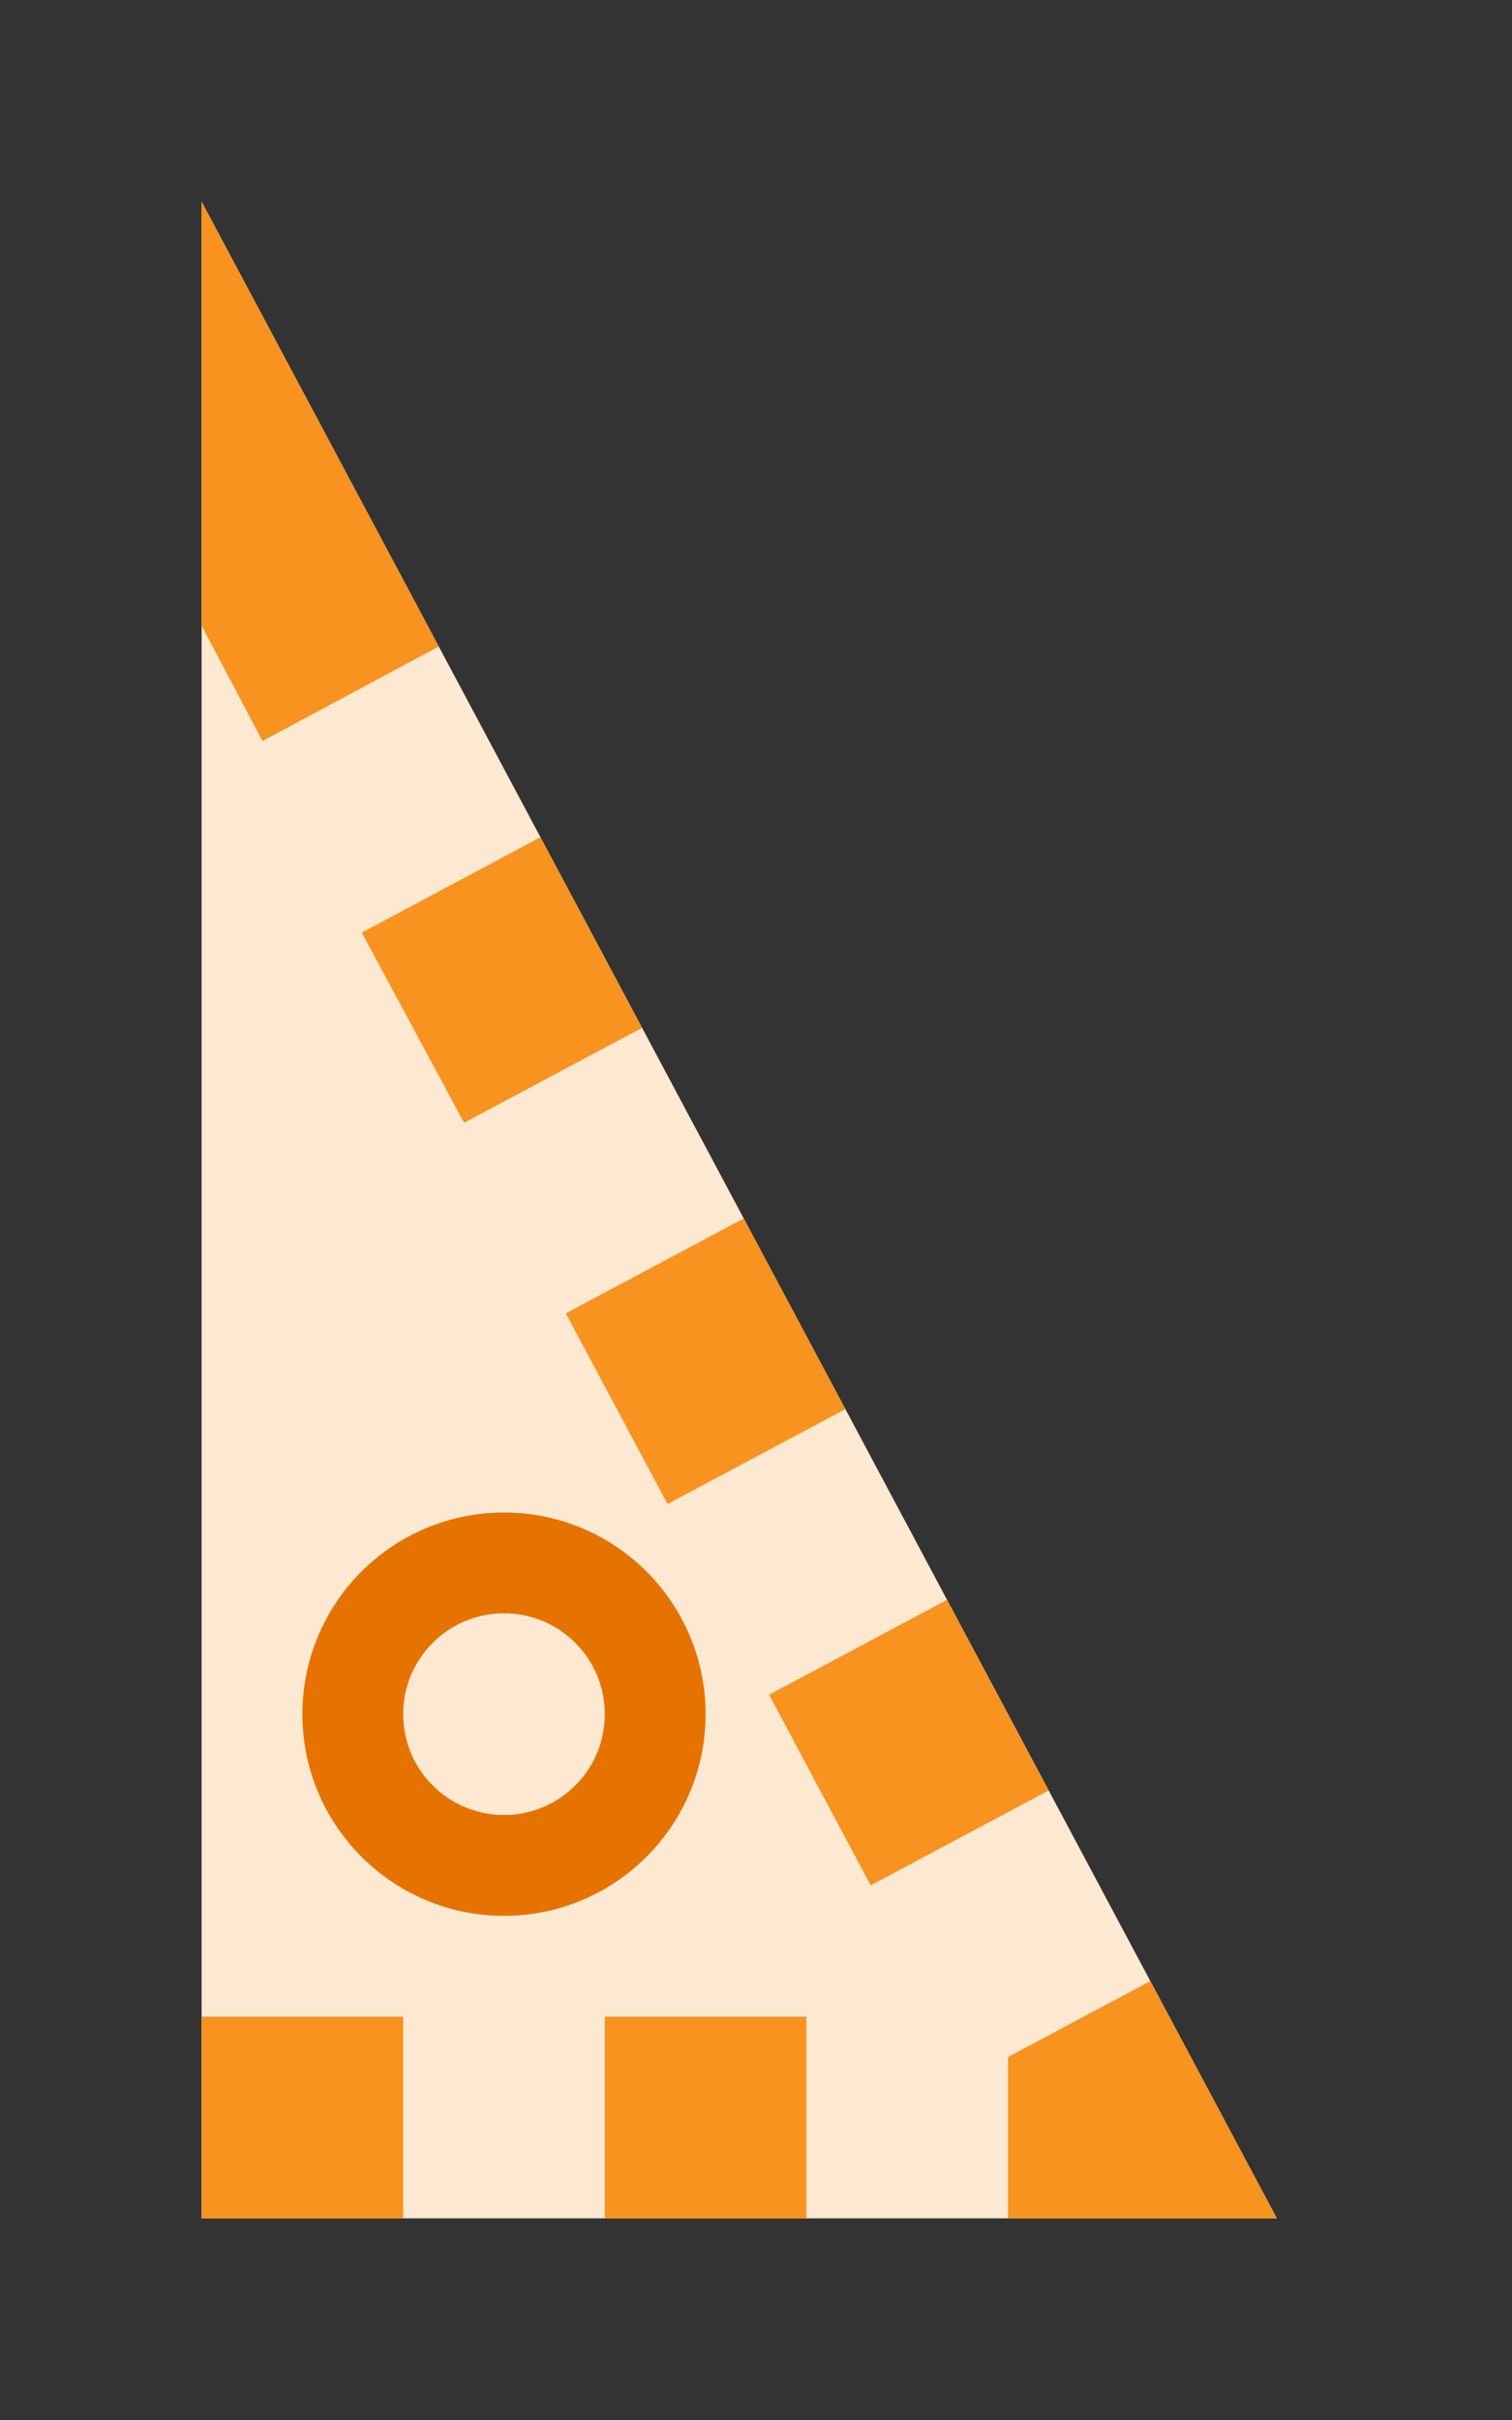 <?xml version="1.0" encoding="utf-8"?>
<!DOCTYPE svg PUBLIC "-//W3C//DTD SVG 1.1//EN" "http://www.w3.org/Graphics/SVG/1.1/DTD/svg11.dtd">
<svg version="1.1" id="img" xmlns="http://www.w3.org/2000/svg" xmlns:xlink="http://www.w3.org/1999/xlink" x="0px" y="0px"
	 width="15px" height="24px" viewBox="0 0 15 24" style="enable-background:new 0 0 15 24;" xml:space="preserve">
<rect x="0" y="0" width="15" height="24" fill="#333333" stroke="none"/>
<g id="tree-no-autosync.warning">
	<polygon style="fill:#FDE9D2;" points="2,2 2,22 12.667,22 	"/>
	<path style="fill:#F7931E;" d="M2,2.001v4.203l0.604,1.145l1.749-0.937L2,2.001z M5.361,8.303l1.008,1.891l-1.765,0.941L3.589,9.249
		L5.361,8.303z M4,22H2v-2h2V22z M8,22H6v-2h2V22z M12.667,22H10v-1.6l1.412-0.753L12.667,22z M9.395,15.866l1.008,1.891
		l-1.765,0.941L7.63,16.807L9.395,15.866z M8.387,13.975l-1.765,0.941l-1.009-1.891l1.765-0.941L8.387,13.975z"/>
	<g>
		<circle style="fill:#E67300;" cx="5" cy="17" r="2"/>
	</g>
	<g>
		<circle style="fill:#FDE9D2;" cx="5" cy="17" r="1"/>
	</g>
</g>
</svg>
